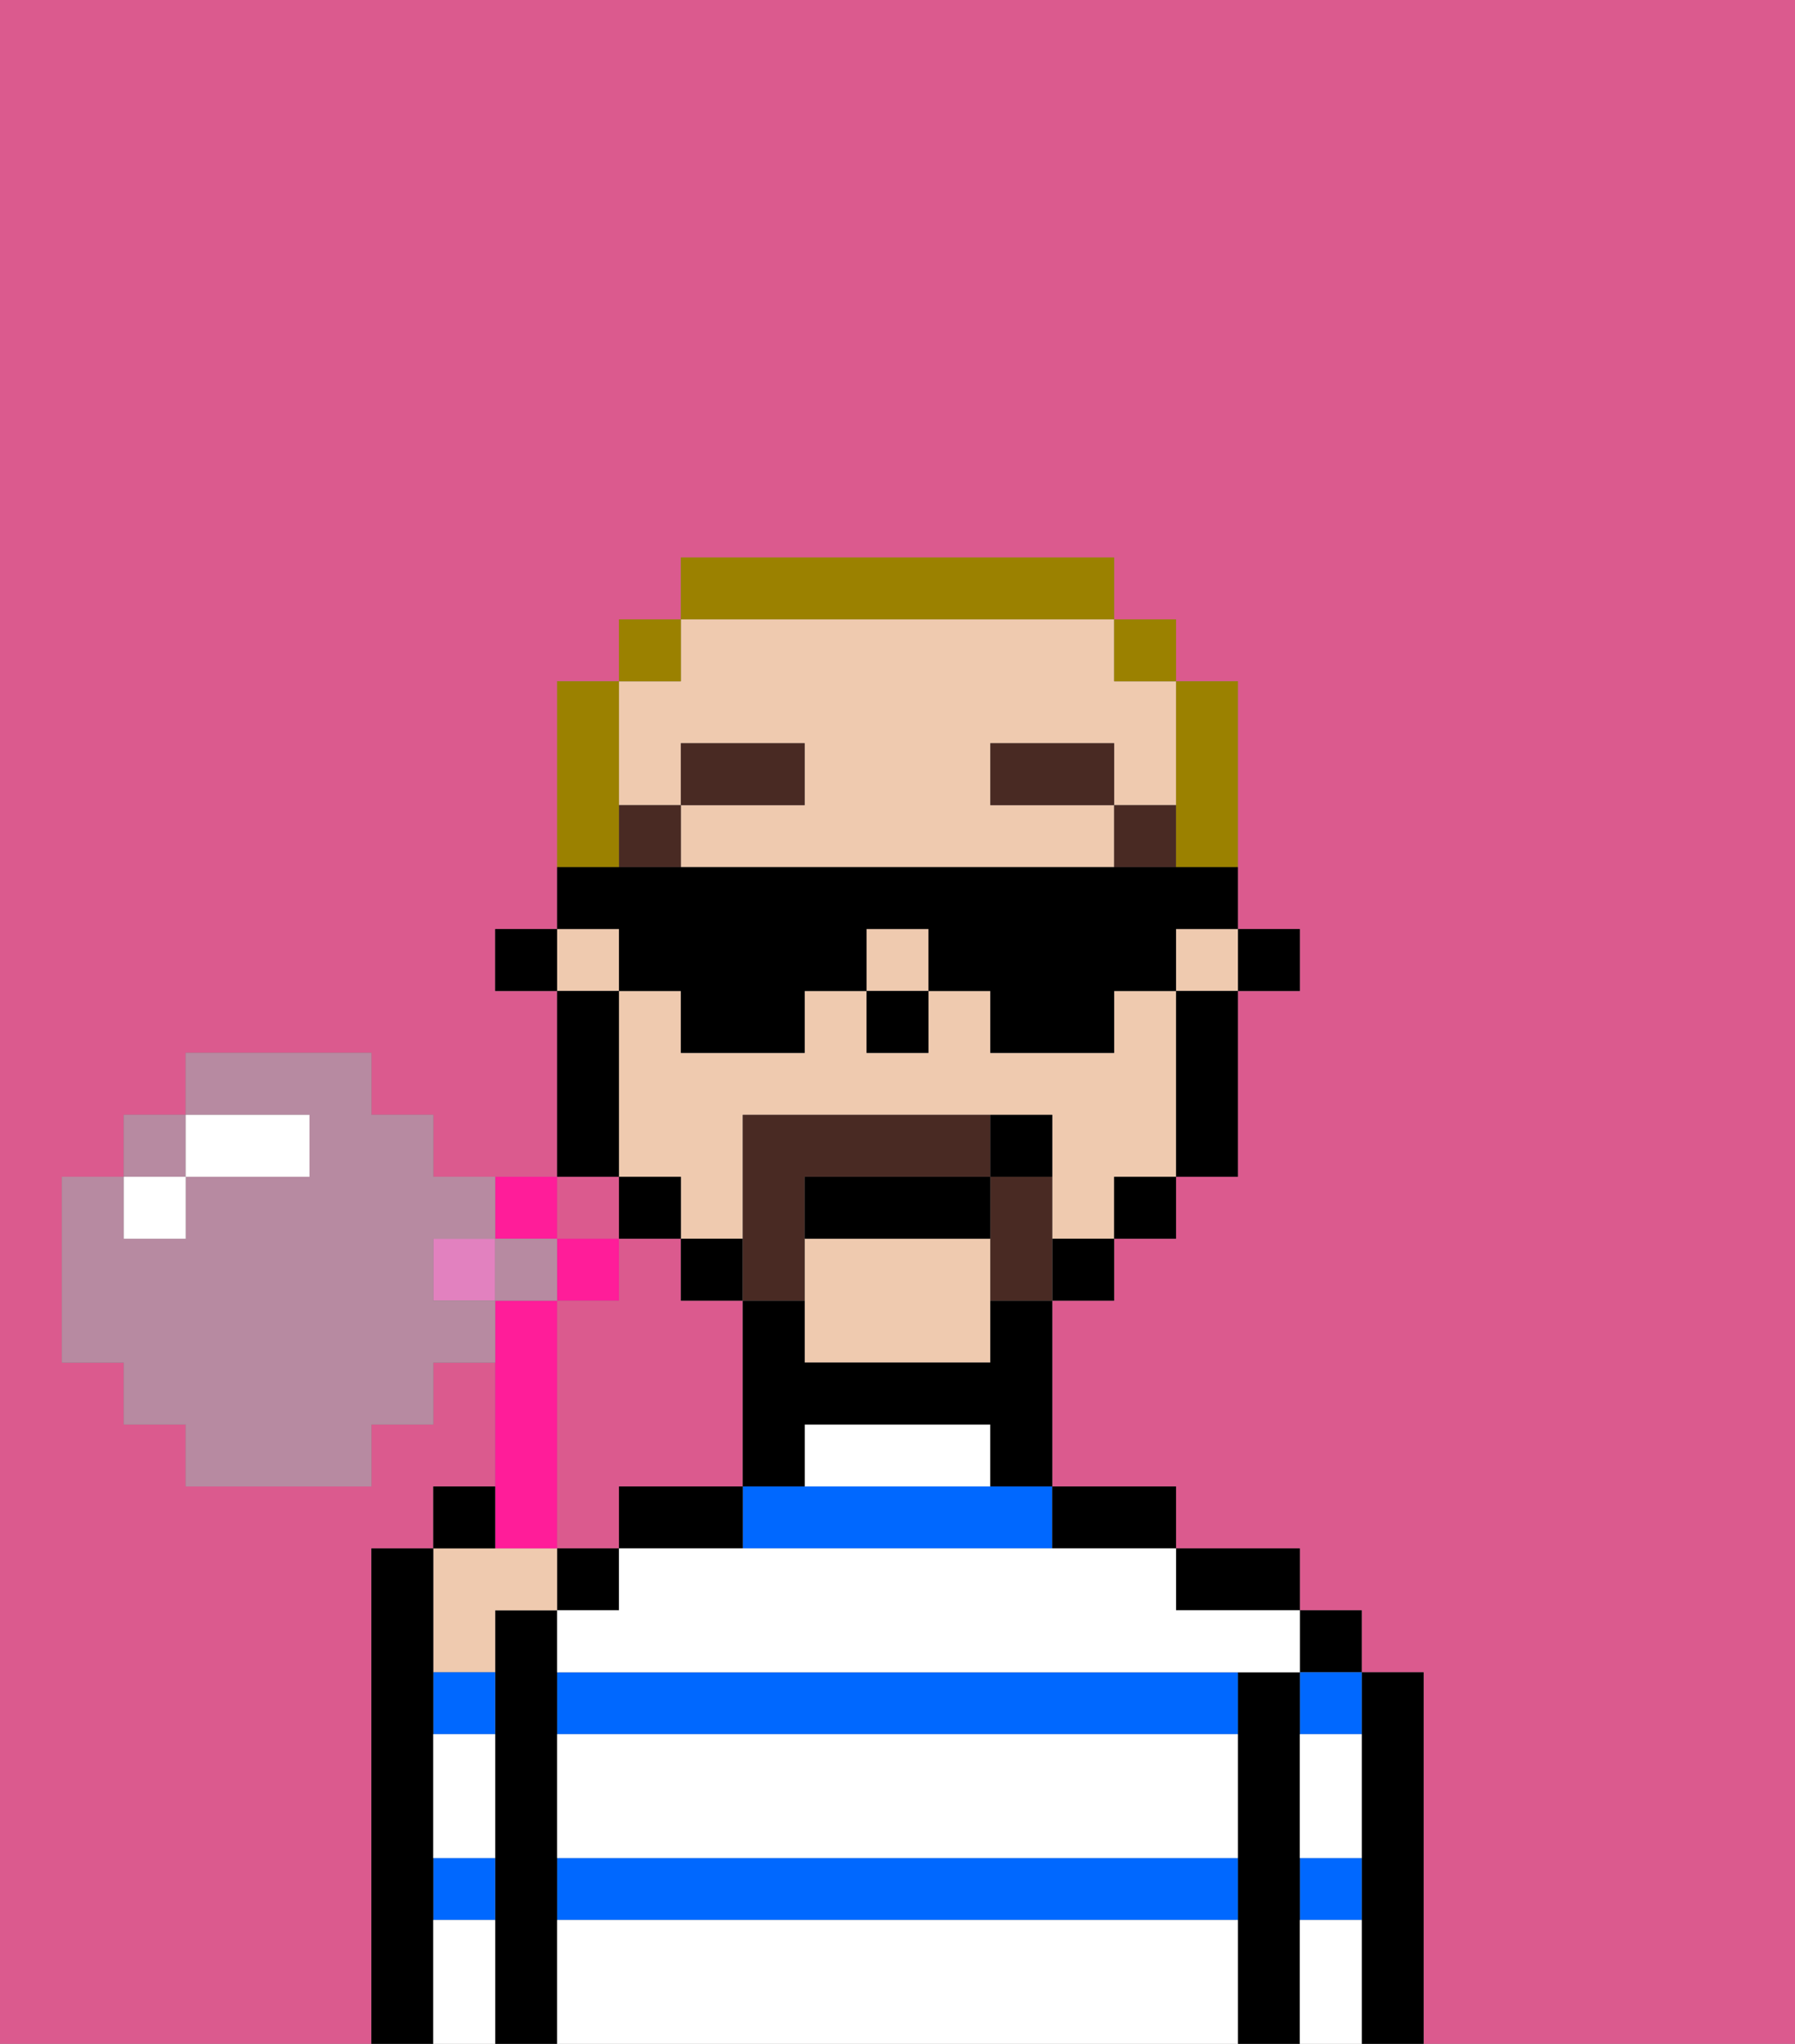 <svg xmlns="http://www.w3.org/2000/svg" viewBox="0 0 29 33"><rect x="0" y="0" width="29" height="33" fill="#808080" stroke="none"/><defs><style>polygon,rect,path{shape-rendering:crispedges;}.ka32-1{fill:#db5a8e;}.ka32-2{fill:#000000;}.ka32-3{fill:#0068ff;}.ka32-4{fill:#efcaaf;}.ka32-5{fill:#ffffff;}.ka32-6{fill:#492a23;}.ka32-7{fill:#492a23;}.ka32-8{fill:#9b8100;}.ka32-9{fill:#ff1d99;}.ka32-10{fill:#e281bf;}.ka32-11{fill:#b78aa1;}.ka32-12{fill:#ffffff;}</style></defs><path class="ka32-1" d="M0,33H6V25H7V24H8V22H7v1H6v1H3V23H2V22H1V19H2V18H3V17H6v1H7v1H9V16H8V15H9V11h1V10h1V9h7v1h1v1h1v4h1v1H20v3H19v1H18v1H17v3h2v1h2v1h1v1h1v6h6V0H0Z"/><path class="ka32-1" d="M10,24h2V21H11V20H10v1H9v4h1Z"/><rect class="ka32-1" x="9" y="19" width="1" height="1"/><rect class="ka32-1" x="2" y="20" width="1"/><rect class="ka32-1" x="8" y="20" width="1"/><path class="ka32-1" d="M3,19Z"/><path class="ka32-2" d="M23,27H22v6h1V27Z"/><rect class="ka32-2" x="21" y="26" width="1" height="1"/><path class="ka32-3" d="M21,28h1V27H21Z"/><path class="ka32-3" d="M21,31h1V30H21Z"/><path class="ka32-2" d="M21,30V27H20v6h1V30Z"/><path class="ka32-2" d="M20,26h1V25H19v1Z"/><path class="ka32-3" d="M13,24H12v1h5V24H13Z"/><path class="ka32-3" d="M9,27v1H20V27H9Z"/><path class="ka32-3" d="M9,31H20V30H9Z"/><path class="ka32-2" d="M18,25h1V24H17v1Z"/><path class="ka32-2" d="M10,25h2V24H10Z"/><rect class="ka32-2" x="9" y="25" width="1" height="1"/><path class="ka32-2" d="M9,30V26H8v7H9V30Z"/><path class="ka32-4" d="M8,27V26H9V25H7v2Z"/><path class="ka32-3" d="M7,31H8V30H7Z"/><path class="ka32-3" d="M7,28H8V27H7Z"/><path class="ka32-2" d="M7,30V25H6v8H7V30Z"/><path class="ka32-5" d="M9,31v2H20V31Z"/><path class="ka32-5" d="M9,29v1H20V28H9Z"/><path class="ka32-5" d="M17,25H10v1H9v1H21V26H19V25H17Z"/><path class="ka32-5" d="M16,23H13v1h3Z"/><path class="ka32-5" d="M7,29v1H8V28H7Z"/><path class="ka32-5" d="M7,31v2H8V31Z"/><path class="ka32-5" d="M21,31v2h1V31Z"/><path class="ka32-5" d="M21,29v1h1V28H21Z"/><rect class="ka32-2" x="20" y="15" width="1" height="1"/><path class="ka32-4" d="M19,16H18v1H16V16H15v1H14V16H13v1H11V16H10v3h1v1h1V18h5v2h1V19h1V16Z"/><rect class="ka32-4" x="14" y="15" width="1" height="1"/><path class="ka32-4" d="M11,13V12h2v1H11v1h7V13H16V12h2v1h1V11H18V10H11v1H10v2Z"/><rect class="ka32-4" x="19" y="15" width="1" height="1"/><path class="ka32-4" d="M13,21v1h3V20H13Z"/><rect class="ka32-4" x="9" y="15" width="1" height="1"/><path class="ka32-2" d="M19,17v2h1V16H19Z"/><rect class="ka32-2" x="18" y="19" width="1" height="1"/><rect class="ka32-2" x="17" y="20" width="1" height="1"/><path class="ka32-2" d="M16,22H13V21H12v3h1V23h3v1h1V21H16Z"/><rect class="ka32-2" x="11" y="20" width="1" height="1"/><rect class="ka32-2" x="10" y="19" width="1" height="1"/><path class="ka32-2" d="M10,18V16H9v3h1Z"/><rect class="ka32-2" x="8" y="15" width="1" height="1"/><rect class="ka32-2" x="14" y="16" width="1" height="1"/><rect class="ka32-6" x="18" y="13" width="1" height="1"/><rect class="ka32-6" x="16" y="12" width="2" height="1"/><rect class="ka32-6" x="10" y="13" width="1" height="1"/><rect class="ka32-6" x="11" y="12" width="2" height="1"/><path class="ka32-7" d="M13,21V19h3V18H12v3Z"/><path class="ka32-7" d="M17,19H16v2h1V19Z"/><path class="ka32-2" d="M13,20h3V19H13Z"/><path class="ka32-2" d="M17,19V18H16v1Z"/><path class="ka32-8" d="M19,14h1V11H19v3Z"/><rect class="ka32-8" x="18" y="10" width="1" height="1"/><path class="ka32-8" d="M18,10V9H11v1h7Z"/><rect class="ka32-8" x="10" y="10" width="1" height="1"/><path class="ka32-8" d="M10,13V11H9v3h1Z"/><path class="ka32-2" d="M10,16h1v1h2V16h1V15h1v1h1v1h2V16h1V15h1V14H9v1h1Z"/><polygon class="ka32-9" points="9 21 10 21 10 20 9 20 9 20 9 21"/><polygon class="ka32-9" points="9 20 9 19 8 19 8 19 8 20 9 20"/><rect class="ka32-10" x="7" y="20" width="1" height="1"/><path class="ka32-9" d="M9,25V21H8v4Z"/><path class="ka32-2" d="M8,24H7v1H8Z"/><polygon class="ka32-11" points="3 18 2 18 2 19 3 19 3 18"/><path class="ka32-11" d="M7,21V20H8V19H7V18H6V17H3v1H5v1H3v1H2V19H1v3H2v1H3v1H6V23H7V22H8V21Z"/><polygon class="ka32-11" points="9 20 8 20 8 21 9 21 9 21 9 20"/><polygon class="ka32-12" points="3 20 3 19 3 19 2 19 2 19 2 20 3 20"/><path class="ka32-12" d="M4,19H5V18H3v1Z"/></svg>
